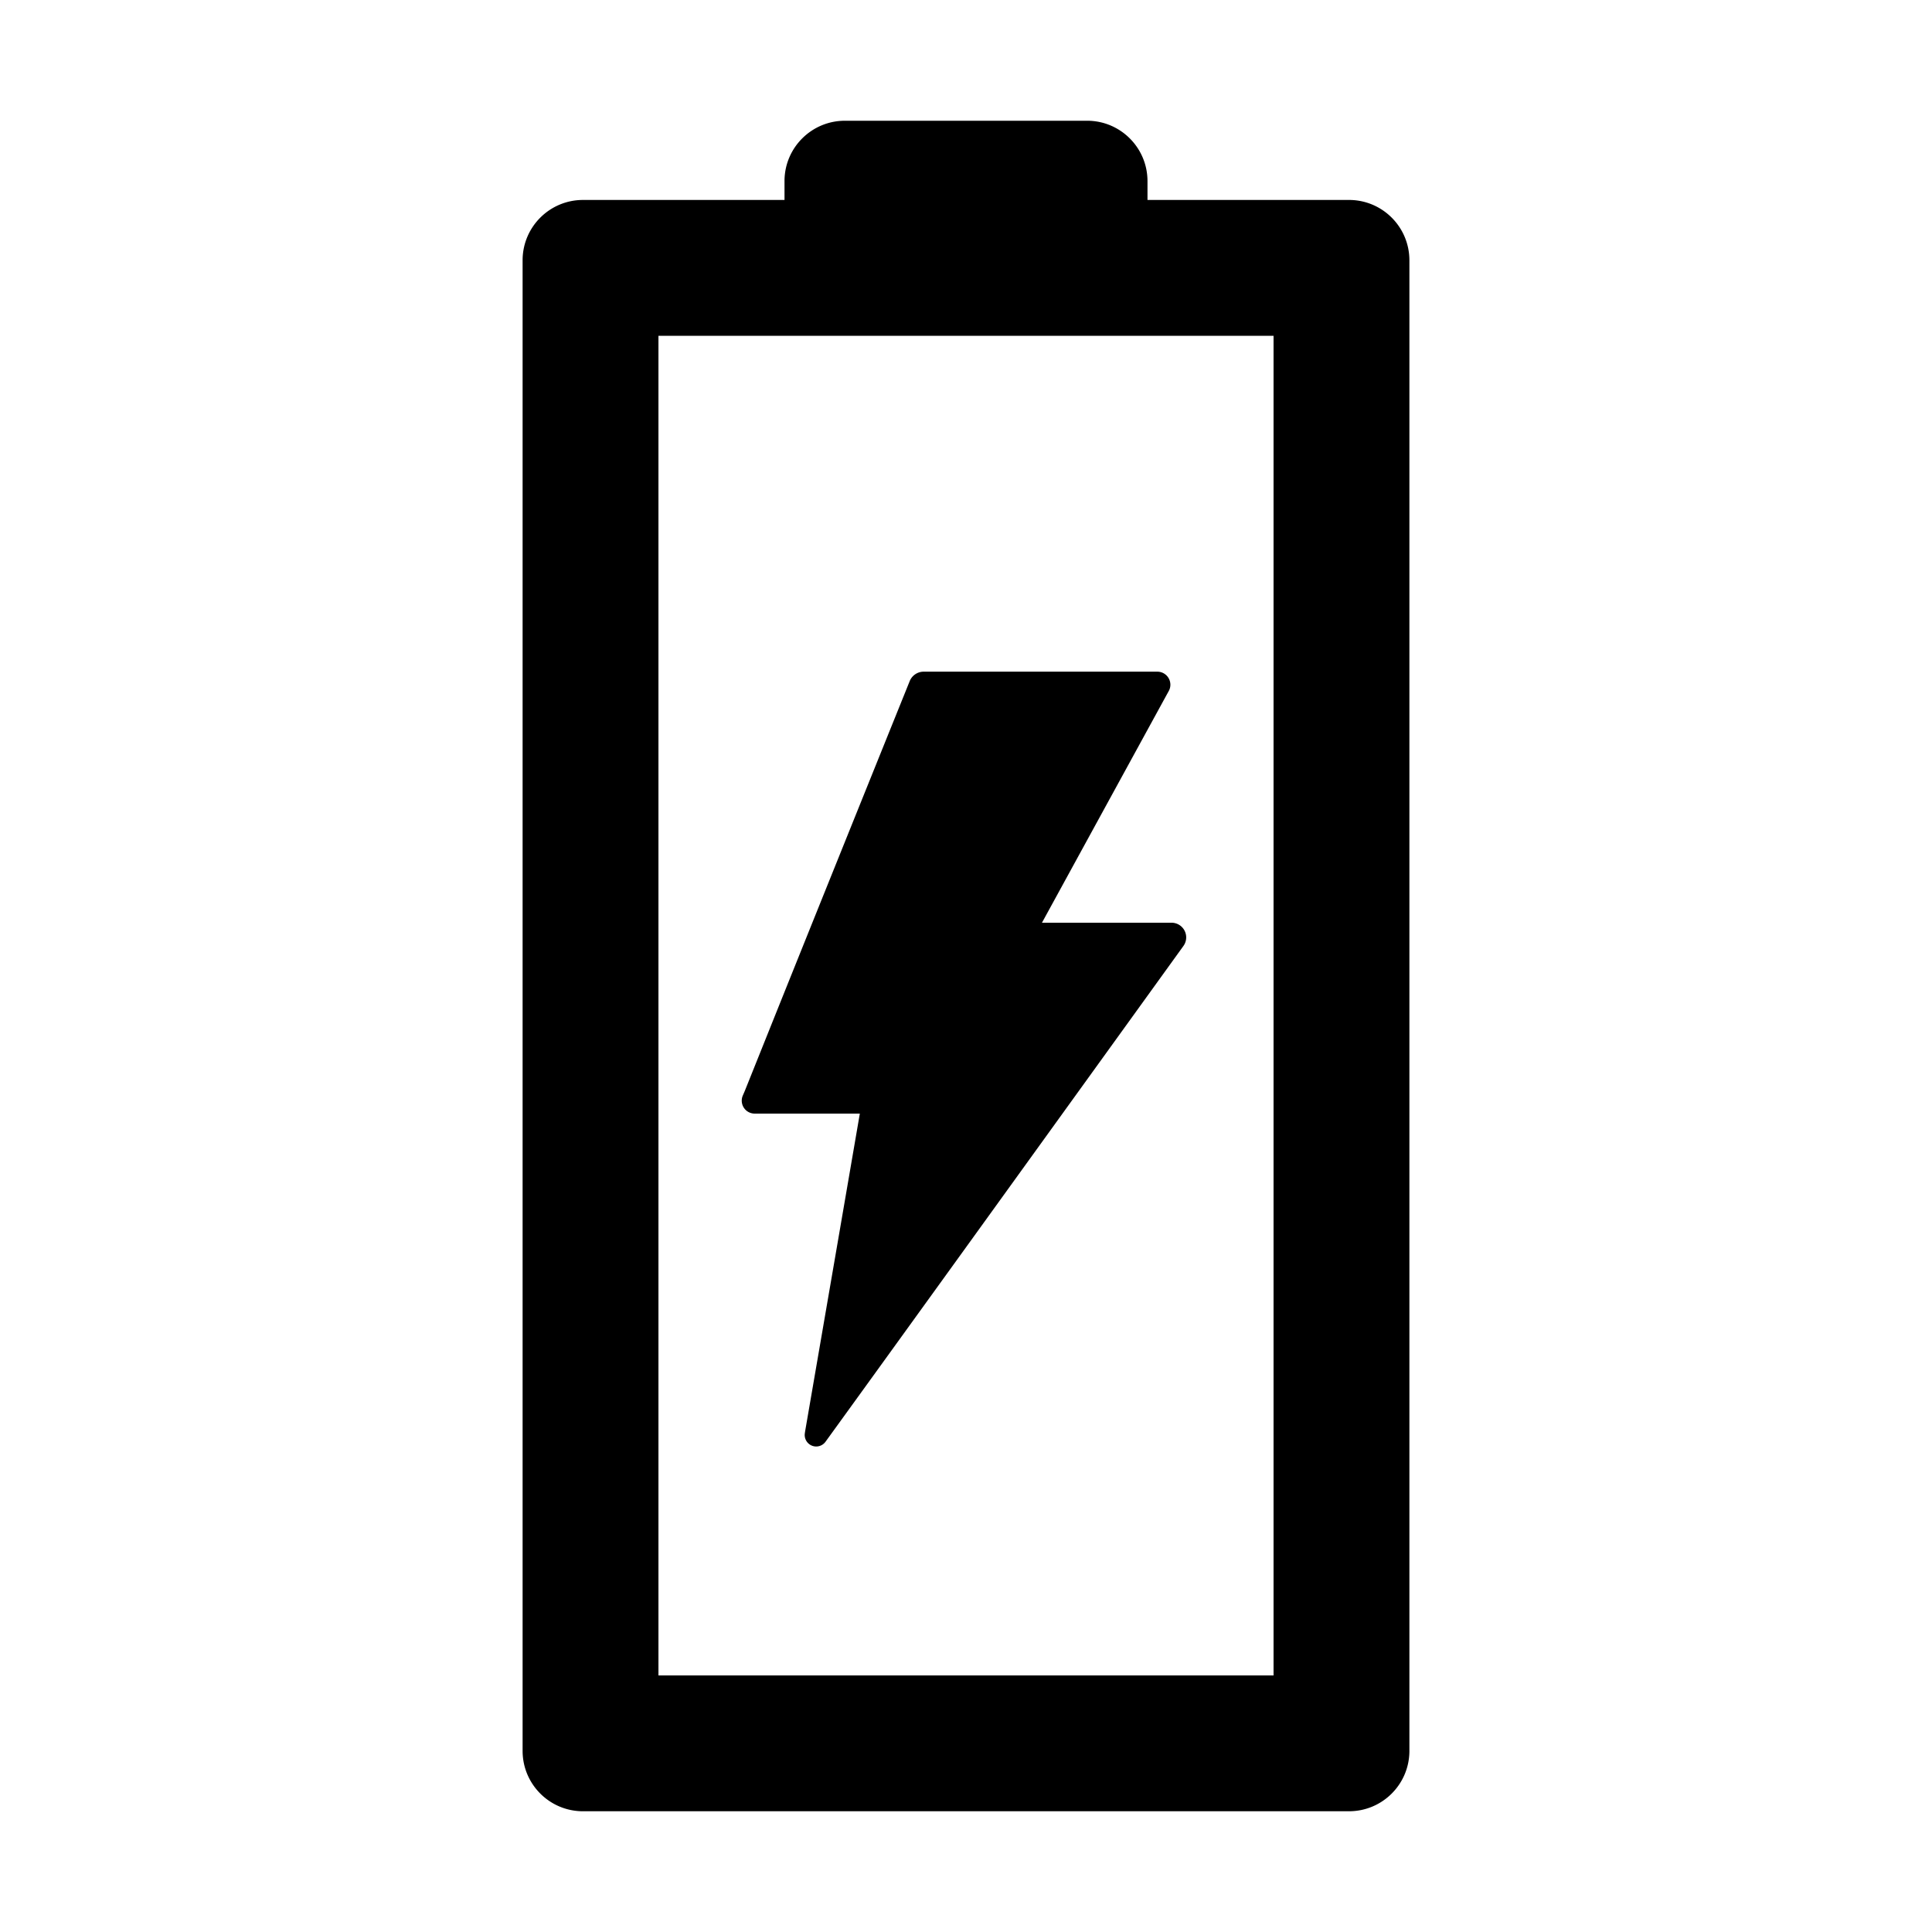 <?xml version="1.0" standalone="no"?><!DOCTYPE svg PUBLIC "-//W3C//DTD SVG 1.1//EN" "http://www.w3.org/Graphics/SVG/1.1/DTD/svg11.dtd"><svg t="1725519787906" class="icon" viewBox="0 0 1024 1024" version="1.1" xmlns="http://www.w3.org/2000/svg" p-id="950" xmlns:xlink="http://www.w3.org/1999/xlink" width="200" height="200"><path d="M576.704 64c17.473 0.28 31.49 14.525 31.488 32v9.984H715.52c17.473 0.28 31.488 14.525 31.488 32v790.528c-0.28 17.473-14.525 31.488-32 31.488H308.48c-17.473-0.28-31.488-14.525-31.488-32V137.472c0.28-17.473 14.525-31.49 32-31.488h106.816V95.488c0.28-17.473 14.525-31.488 32-31.488h128.896z m98.304 113.984H348.992V888h326.016V177.984zM613.41 356l0.32 0.007a6.915 6.915 0 0 1 5.724 10.268l-1.01 1.826-66.183 120.96h68.67a7.776 7.776 0 0 1 6.307 12.325l-112.1 155.376c-36.104 50.017-61.97 85.814-77.6 107.392l-0.154 0.205a6.092 6.092 0 0 1-10.818-4.574l0.124-0.9c0.015-0.105 0.028-0.187 0.039-0.247l18.07-104.867c3.26-18.952 6.903-40.132 10.927-63.54H400l-0.314-0.006a6.856 6.856 0 0 1-5.969-9.593l0.733-1.696c0.2-0.466 0.352-0.834 0.46-1.103l16.992-42.373c18.018-44.867 41.438-103.018 70.26-174.453A8 8 0 0 1 489.58 356h123.83z" p-id="951"></path></svg>